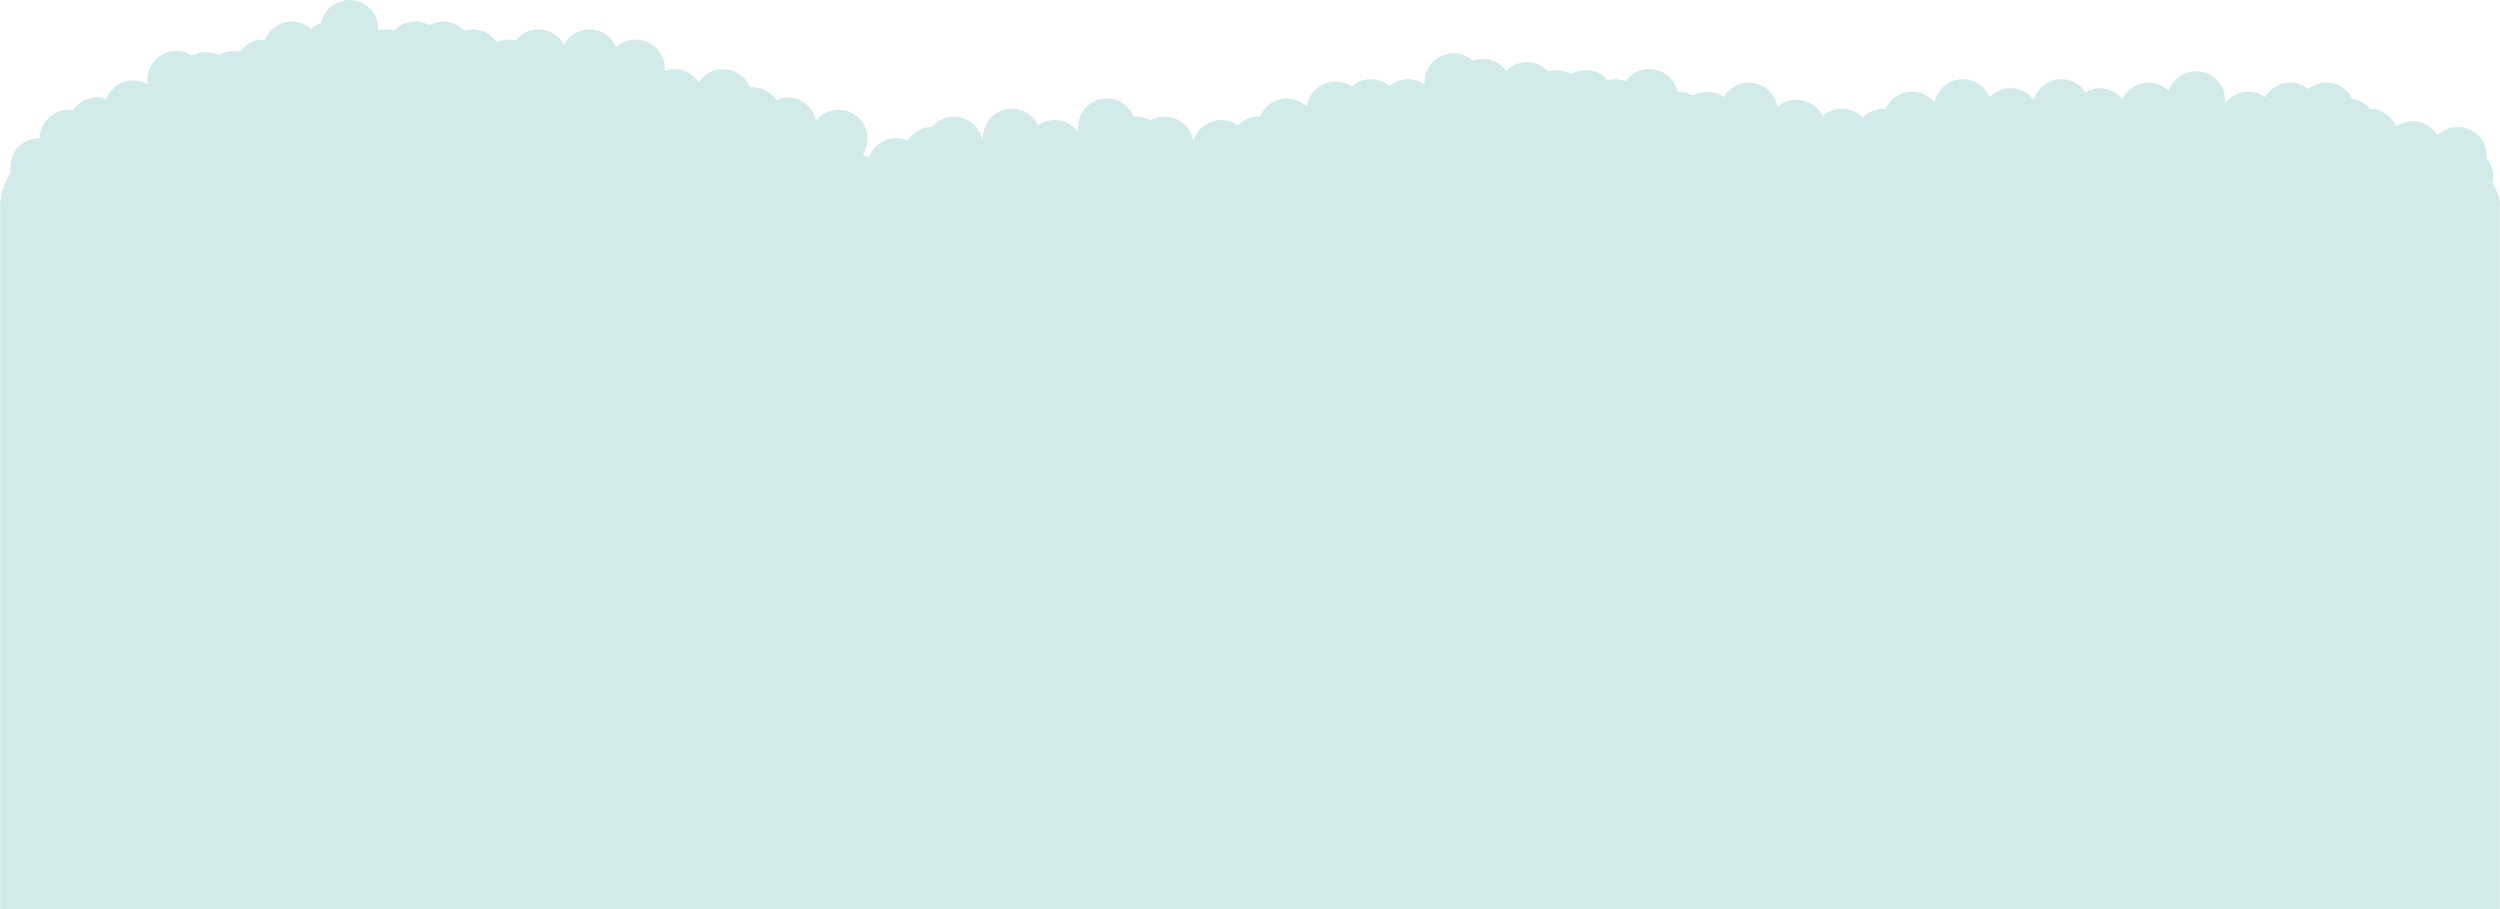 <svg xmlns="http://www.w3.org/2000/svg" viewBox="0 0 2208 803"><defs><style>.cls-1{fill:#d2ebea;}</style></defs><title>Forest Back</title><g id="Sky_amd_Clouds" data-name="Sky amd Clouds"><path class="cls-1" d="M2207.88,178.83a37.12,37.12,0,0,0-6.44-16.48,25.49,25.49,0,0,0-5.44-22.42q.12-1.2.12-2.43a25.5,25.5,0,0,0-43.56-18,25.5,25.5,0,0,0-36.46-8,25.54,25.54,0,0,0-23-15.54,25.48,25.48,0,0,0-15.53-8.7,25.51,25.51,0,0,0-38.91-8.66,25.52,25.52,0,0,0-38.12,7.15,25.52,25.52,0,0,0-35.57,5.79,26.39,26.39,0,0,0,.19-3.08,25.5,25.5,0,0,0-49.65-8.21,25.51,25.51,0,0,0-40.91,7.31,25.52,25.52,0,0,0-32.69-6.19,25.51,25.51,0,0,0-45.74,6.94,25.5,25.5,0,0,0-38.91-2.51,25.51,25.51,0,0,0-48.64,4.79,25.5,25.5,0,0,0-43.23,5.43c-.58,0-1.15-.06-1.73-.06a25.43,25.43,0,0,0-18.5,8,25.5,25.5,0,0,0-35.5-1.46,25.5,25.5,0,0,0-39.84-8.14,25.51,25.51,0,0,0-47.28-8.56,25.52,25.52,0,0,0-27.38-1.52,25.36,25.36,0,0,0-12.5-3.27l-1.09,0a25.5,25.5,0,0,0-45.69-9.3,25.6,25.6,0,0,0-15.88-.84,25.51,25.51,0,0,0-32.34-5.32,25.6,25.6,0,0,0-20.38-2.48,25.51,25.51,0,0,0-36.87-.4,25.54,25.54,0,0,0-29.64-9.09,25.5,25.5,0,0,0-42.61,18.91c0,.7,0,1.39.08,2.08a25.49,25.49,0,0,0-31.08,1.48,25.49,25.49,0,0,0-33.3.26,25.51,25.51,0,0,0-39.49,17.84,25.51,25.51,0,0,0-41.4,8.87c-.43,0-.87,0-1.31,0a25.46,25.46,0,0,0-18.26,7.69,25.51,25.51,0,0,0-39.46,14.5,25.5,25.5,0,0,0-37.78-18.92,25.36,25.36,0,0,0-12.5-3.27c-.77,0-1.54,0-2.29.1a25.5,25.5,0,0,0-49,12.9h-.49a25.5,25.5,0,0,0-35.11-5.22,25.5,25.5,0,0,0-48.64,10.72c0,.56,0,1.12,0,1.68l-.59.1A25.51,25.51,0,0,0,823.17,112a25.48,25.48,0,0,0-21.28,12.15A25.54,25.54,0,0,0,767.56,139a25.25,25.25,0,0,0-3.62-1.22c-.59-.55-1.2-1.06-1.84-1.55a25.5,25.5,0,0,0-41.45-29.61,25.53,25.53,0,0,0-35-18.6,25.49,25.49,0,0,0-21-11c-.78,0-1.54,0-2.29.1a25.51,25.51,0,0,0-45.21-4.32A25.53,25.53,0,0,0,587,62.48c.05-.65.08-1.31.08-2a25.5,25.5,0,0,0-42.89-18.65,25.51,25.51,0,0,0-46.11-2.36,25.5,25.5,0,0,0-42.52-3.78,25.67,25.67,0,0,0-6-.71,25.36,25.36,0,0,0-10.77,2.38,25.55,25.55,0,0,0-28.61-10.3,25.51,25.51,0,0,0-31.12-4.81A25.52,25.52,0,0,0,348,27.08,25.58,25.58,0,0,0,340.62,26a25.3,25.3,0,0,0-6.54.85c0-.45,0-.9,0-1.35a25.51,25.51,0,0,0-50.56-4.78,25.6,25.6,0,0,0-9.33,4.44A25.5,25.5,0,0,0,233.93,35c-.43,0-.87,0-1.31,0A25.45,25.45,0,0,0,212,45.56a25.8,25.8,0,0,0-5.33-.56,25.42,25.42,0,0,0-13.39,3.79,25.55,25.55,0,0,0-23.77.29A25.5,25.5,0,0,0,130.12,70.5a25.94,25.94,0,0,0,.3,3.94A25.52,25.52,0,0,0,93.81,87.35a25.51,25.51,0,0,0-29.37,9.94A25.89,25.89,0,0,0,60.61,97a25.5,25.5,0,0,0-25.49,25h-.51a25.5,25.5,0,0,0-25.5,25.5,25.2,25.2,0,0,0,.42,4.59C3.46,161.72.22,171.72.12,182V803H2207.88Z"/></g></svg>